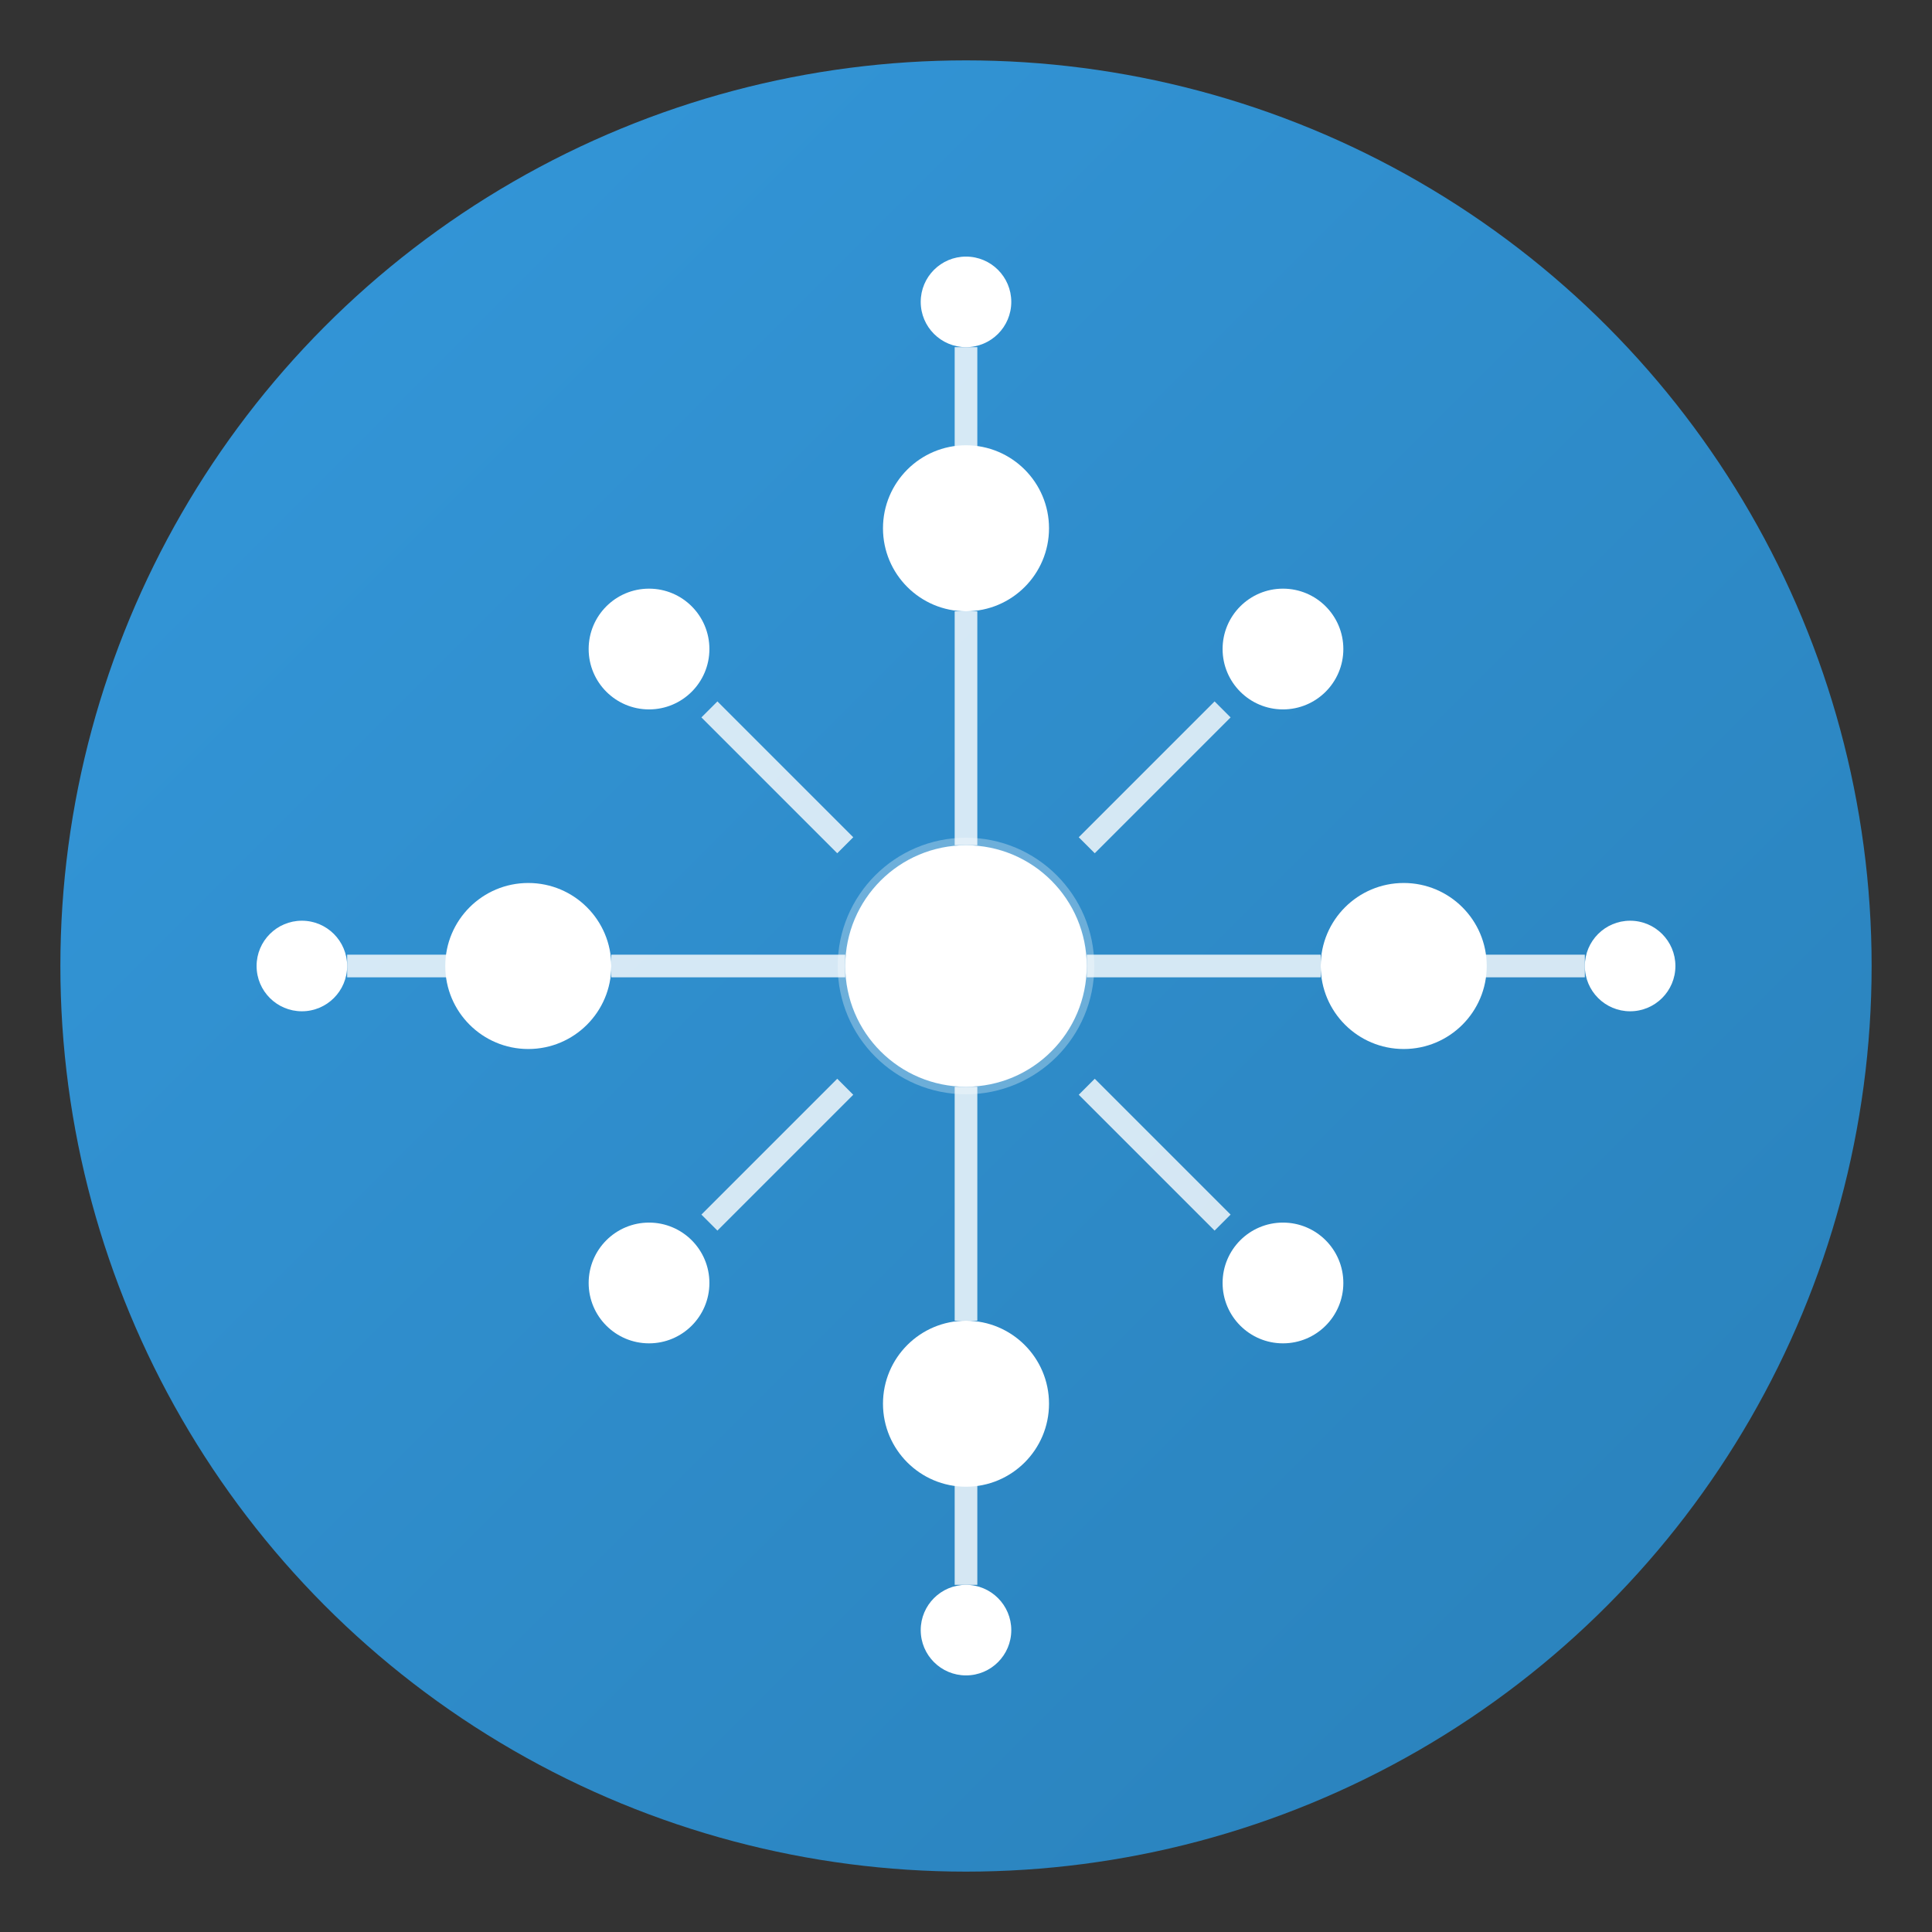 <svg xmlns="http://www.w3.org/2000/svg" viewBox="0 0 512 512">
  <rect x="0" y="0" width="512" height="512" fill="#333333" stroke="none"/>
  <defs>
    <linearGradient id="grad1" x1="0%" y1="0%" x2="100%" y2="100%">
      <stop offset="0%" style="stop-color:#3498db;stop-opacity:1" />
      <stop offset="100%" style="stop-color:#2980b9;stop-opacity:1" />
    </linearGradient>
  </defs>
  
  <!-- Background circle -->
  <circle cx="256" cy="256" r="240" fill="url(#grad1)"/>
  
  <!-- 3D network nodes inspired by Enginius -->
  <g fill="white">
    <!-- Central node -->
    <circle cx="256" cy="256" r="32"/>
    
    <!-- Surrounding nodes -->
    <circle cx="256" cy="140" r="22"/>
    <circle cx="372" cy="256" r="22"/>
    <circle cx="256" cy="372" r="22"/>
    <circle cx="140" cy="256" r="22"/>
    
    <!-- Corner nodes -->
    <circle cx="340" cy="172" r="16"/>
    <circle cx="340" cy="340" r="16"/>
    <circle cx="172" cy="340" r="16"/>
    <circle cx="172" cy="172" r="16"/>
    
    <!-- Additional outer nodes -->
    <circle cx="256" cy="80" r="12"/>
    <circle cx="432" cy="256" r="12"/>
    <circle cx="256" cy="432" r="12"/>
    <circle cx="80" cy="256" r="12"/>
  </g>
  
  <!-- Connection lines -->
  <g stroke="white" stroke-width="6" opacity="0.8">
    <!-- Main connections -->
    <line x1="256" y1="224" x2="256" y2="162"/>
    <line x1="288" y1="256" x2="350" y2="256"/>
    <line x1="256" y1="288" x2="256" y2="350"/>
    <line x1="224" y1="256" x2="162" y2="256"/>
    
    <!-- Diagonal connections -->
    <line x1="288" y1="224" x2="324" y2="188"/>
    <line x1="288" y1="288" x2="324" y2="324"/>
    <line x1="224" y1="288" x2="188" y2="324"/>
    <line x1="224" y1="224" x2="188" y2="188"/>
    
    <!-- Extended connections -->
    <line x1="256" y1="140" x2="256" y2="92"/>
    <line x1="372" y1="256" x2="420" y2="256"/>
    <line x1="256" y1="372" x2="256" y2="420"/>
    <line x1="140" y1="256" x2="92" y2="256"/>
  </g>
  
  <!-- 3D effect highlights -->
  <circle cx="256" cy="256" r="32" fill="none" stroke="rgba(255,255,255,0.3)" stroke-width="4"/>
  <circle cx="256" cy="256" r="24" fill="none" stroke="rgba(255,255,255,0.5)" stroke-width="2"/>
</svg>